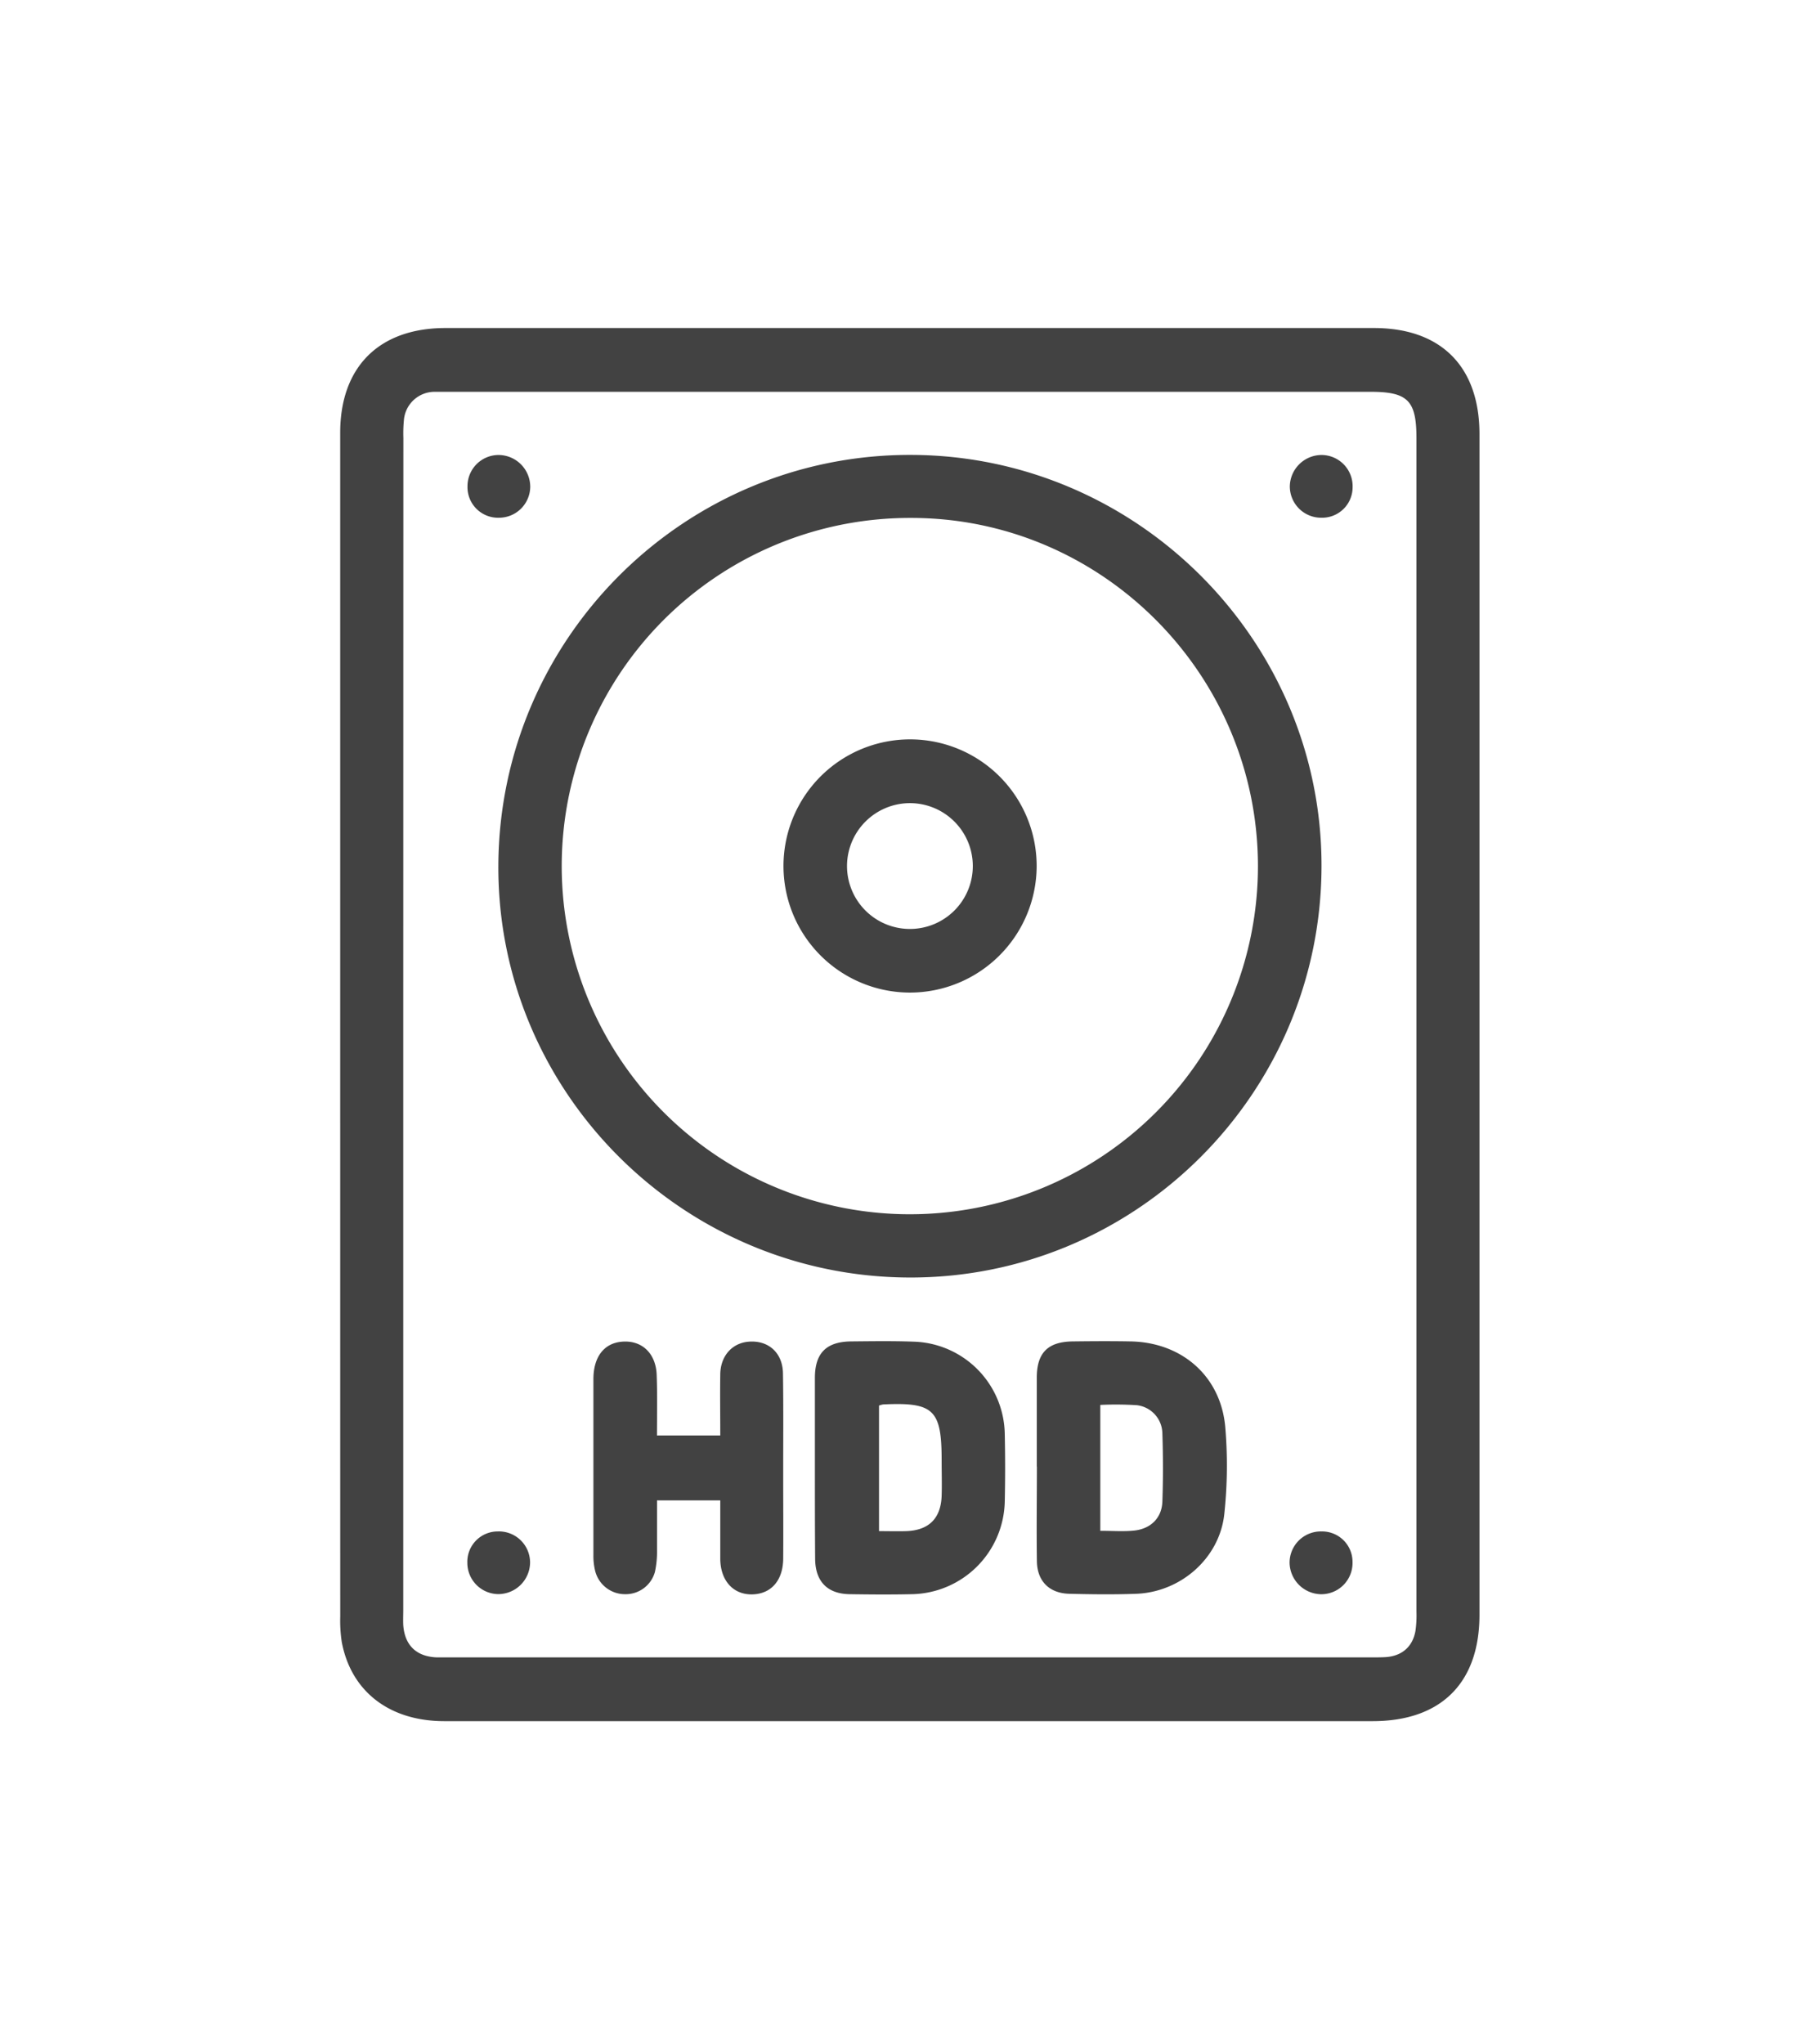 <svg id="hdd" xmlns="http://www.w3.org/2000/svg" viewBox="0 0 458.82 516.71"><defs><style>.cls-1{fill:#424242;}</style></defs><title>hdd</title><path class="cls-1" d="M86,259V109.4c0-16.68,9.85-26.49,26.62-26.49h234.7c17,0,26.68,9.78,26.68,26.81V408.16c0,17.2-9.71,26.87-27,26.87q-117.34,0-234.7,0c-13.88,0-23.61-7.53-25.92-20.1a36.18,36.18,0,0,1-.37-6.34Q86,333.79,86,259Zm15.94-.12V407c0,1.25-.06,2.5,0,3.75.37,5.11,3.31,7.94,8.42,8.16.87,0,1.75,0,2.62,0H347c1.13,0,2.25,0,3.37-.07,4.06-.3,6.75-2.64,7.45-6.63a28.13,28.13,0,0,0,.25-4.86q0-148.29,0-296.58c0-9.54-2.18-11.74-11.64-11.74H113.6c-1.25,0-2.5,0-3.74,0a7.79,7.79,0,0,0-7.76,7.2,35.34,35.34,0,0,0-.13,4.49Z"/><path class="cls-1" d="M334.07,219.17c-.22,57.4-47,103.93-104.25,103.73-57.43-.2-104.1-47-103.84-104.15.27-57.55,47.18-104.08,104.63-103.77C287.74,115.28,334.29,162.17,334.07,219.17ZM230.16,130.91A88,88,0,1,0,318,218.71C317.85,170.26,278.41,130.81,230.16,130.91Z"/><path class="cls-1" d="M262.09,370.73c0-7.49,0-15,0-22.48,0-6.35,2.82-9.13,9.13-9.2,4.87-.06,9.75-.09,14.62,0,12.95.25,22.78,8.81,23.9,21.67a115.21,115.21,0,0,1-.25,22c-1.21,11.13-11,19.69-22.25,20.12-5.62.21-11.25.14-16.86,0-5.08-.1-8.18-3.15-8.26-8.22-.12-8,0-16,0-24Zm16.06,16.19c3.12,0,5.86.22,8.55-.06,4.23-.44,7-3.23,7.14-7.32.2-5.73.19-11.47,0-17.21a7.29,7.29,0,0,0-6.45-7.16,83.56,83.56,0,0,0-9.24-.07Z"/><path class="cls-1" d="M206,370.77c0-7.5,0-15,0-22.49,0-6.28,2.89-9.17,9.17-9.23,5.24-.05,10.5-.13,15.74.06A23.74,23.74,0,0,1,254,362.56q.18,8.43,0,16.86a23.94,23.94,0,0,1-23.45,23.52c-5.25.12-10.5.08-15.74,0-5.64-.07-8.71-3.21-8.75-8.95C206,386.26,206,378.51,206,370.77Zm16.21-15.52V387c2.48,0,4.7.07,6.91,0,5.69-.21,8.71-3.21,8.92-8.89.1-3,0-6,0-9,0-12.82-2-14.74-14.82-14.13A7.59,7.59,0,0,0,222.24,355.25Z"/><path class="cls-1" d="M166.08,362.82h16c0-5.17-.08-10.35,0-15.53.09-4.59,3-7.82,7.15-8.17,5-.42,8.62,2.79,8.7,8,.14,8.74.05,17.49.06,26.24,0,6.88.05,13.75,0,20.63-.06,5.55-3.12,8.94-7.91,9s-7.94-3.55-8-8.92c0-4.86,0-9.72,0-14.84H166.09c0,4.15,0,8.34,0,12.52a24,24,0,0,1-.53,5.56,7.66,7.66,0,0,1-7.53,5.63,7.77,7.77,0,0,1-7.52-5.66,15.42,15.42,0,0,1-.5-4.06q0-22.32,0-44.62c0-5.58,2.63-9,7-9.46,5.16-.55,8.88,2.87,9,8.58C166.19,352.68,166.08,357.64,166.08,362.82Z"/><path class="cls-1" d="M334.06,130.86a7.92,7.92,0,0,1-8-8.05A8.07,8.07,0,0,1,334,115a7.89,7.89,0,0,1,7.93,8.12A7.71,7.71,0,0,1,334.06,130.86Z"/><path class="cls-1" d="M126.18,130.86a7.73,7.73,0,0,1-8-7.94,7.88,7.88,0,0,1,7.75-7.92,8.05,8.05,0,0,1,8.11,8A7.9,7.9,0,0,1,126.18,130.86Z"/><path class="cls-1" d="M118.14,395a7.68,7.68,0,0,1,7.67-7.92,7.87,7.87,0,0,1,8.19,7.84,8.06,8.06,0,0,1-8.11,8A7.91,7.91,0,0,1,118.14,395Z"/><path class="cls-1" d="M334.09,387.08a7.69,7.69,0,0,1,7.82,7.77,7.9,7.9,0,0,1-8,8.1,8.1,8.1,0,0,1-7.91-7.86A7.9,7.9,0,0,1,334.09,387.08Z"/><path class="cls-1" d="M230,250.88a32,32,0,1,1,32.06-31.8A32.06,32.06,0,0,1,230,250.88ZM214.12,218.8A15.9,15.9,0,1,0,229.8,203,15.92,15.92,0,0,0,214.12,218.8Z"/></svg>